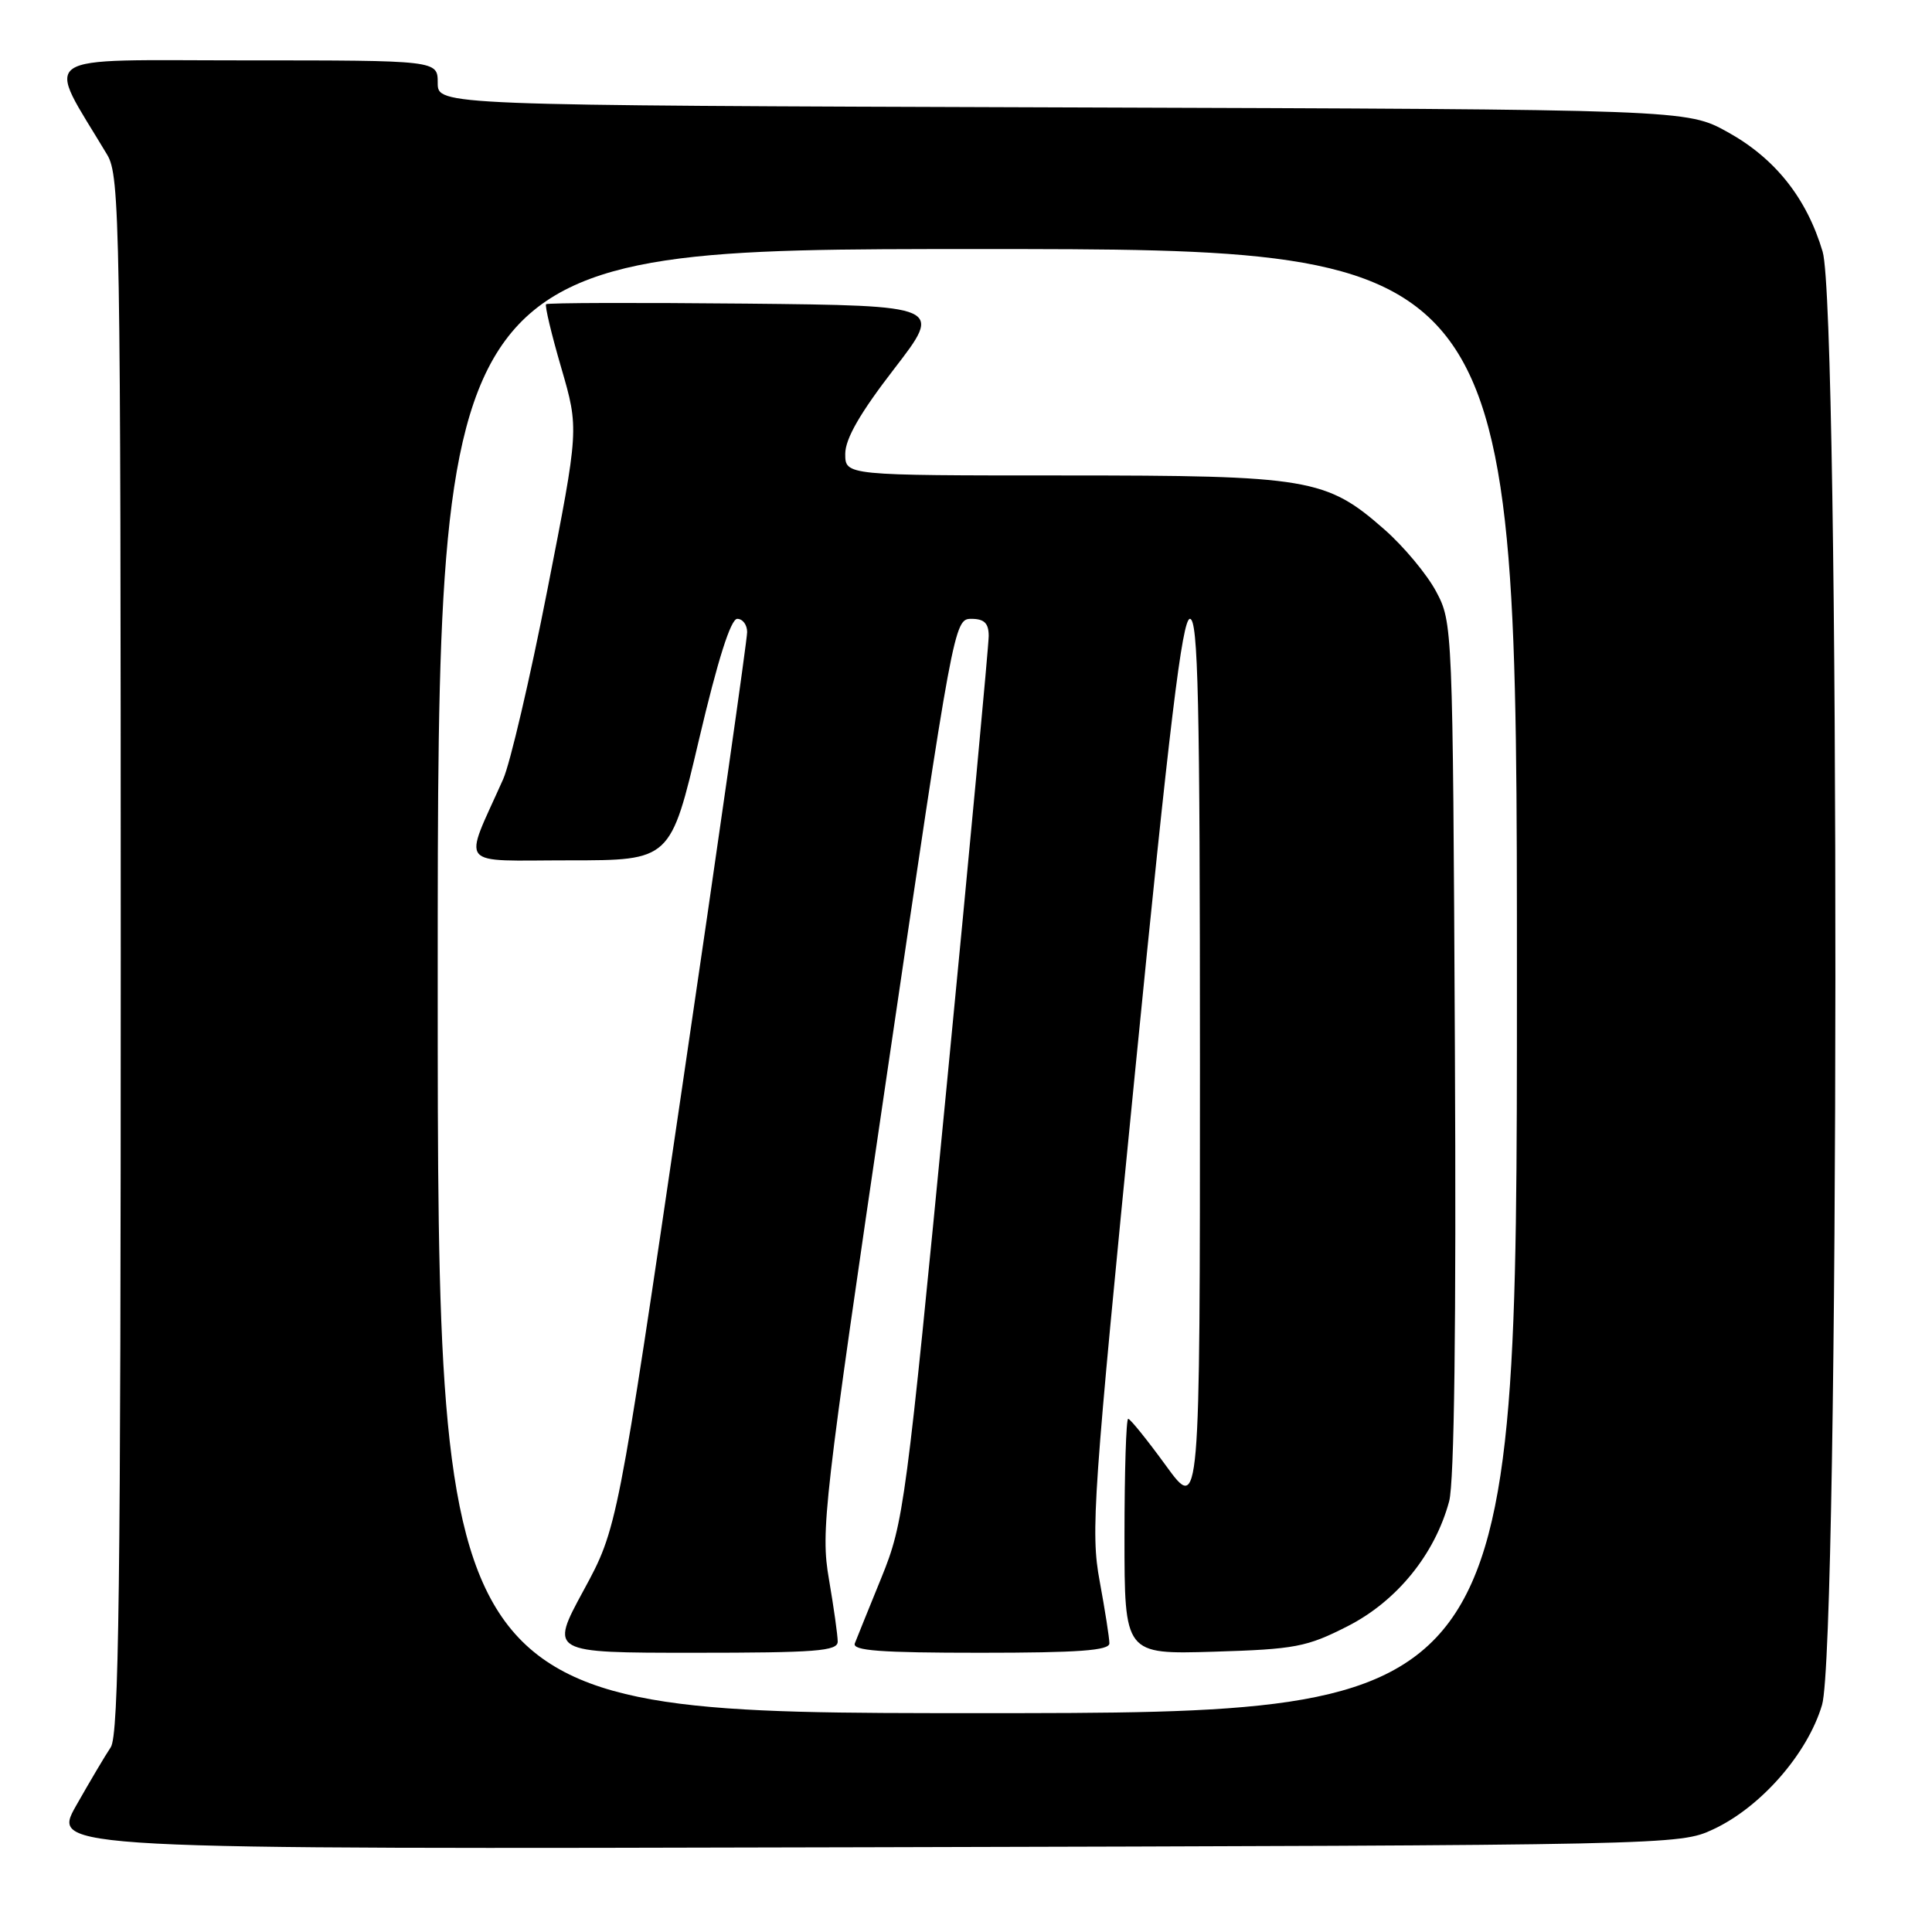 <?xml version="1.0" encoding="UTF-8" standalone="no"?>
<!DOCTYPE svg PUBLIC "-//W3C//DTD SVG 1.1//EN" "http://www.w3.org/Graphics/SVG/1.1/DTD/svg11.dtd" >
<svg xmlns="http://www.w3.org/2000/svg" xmlns:xlink="http://www.w3.org/1999/xlink" version="1.1" viewBox="0 0 256 256">
 <g >
 <path fill="currentColor"
d=" M 227.00 242.40 C 233.31 239.47 239.51 232.38 241.43 225.91 C 243.74 218.15 243.81 41.08 241.51 33.35 C 239.40 26.25 235.21 20.98 228.92 17.50 C 223.50 14.50 223.50 14.50 140.75 14.23 C 58.00 13.96 58.00 13.96 58.00 10.98 C 58.00 8.00 58.00 8.00 32.46 8.00 C 4.18 8.00 5.99 6.76 14.20 20.50 C 15.89 23.33 15.99 29.28 16.00 126.53 C 16.00 210.59 15.76 229.92 14.67 231.53 C 13.94 232.61 11.88 236.10 10.08 239.27 C 6.83 245.04 6.83 245.04 114.66 244.77 C 221.75 244.50 222.53 244.49 227.00 242.40 Z  M 58.00 130.00 C 58.00 33.00 58.00 33.00 129.50 33.00 C 201.00 33.00 201.00 33.00 201.00 130.00 C 201.00 227.00 201.00 227.00 129.50 227.00 C 58.00 227.00 58.00 227.00 58.00 130.00 Z  M 111.00 217.52 C 111.00 216.70 110.48 212.99 109.84 209.26 C 108.73 202.81 109.11 199.50 117.54 142.24 C 126.31 82.64 126.43 82.00 128.70 82.00 C 130.42 82.00 131.00 82.57 131.01 84.25 C 131.01 85.49 128.50 112.38 125.43 144.00 C 120.05 199.52 119.75 201.76 116.81 209.00 C 115.13 213.12 113.54 217.06 113.27 217.75 C 112.89 218.72 116.61 219.00 129.89 219.00 C 142.91 219.00 147.00 218.70 147.00 217.75 C 147.00 217.06 146.42 213.35 145.71 209.50 C 144.50 202.97 144.82 198.43 150.38 142.25 C 154.97 95.84 156.65 82.00 157.67 82.00 C 158.76 82.00 159.00 92.67 159.00 141.20 C 159.00 200.40 159.00 200.40 154.49 194.20 C 152.01 190.79 149.76 188.00 149.49 188.00 C 149.22 188.00 149.00 195.02 149.00 203.61 C 149.00 219.21 149.00 219.21 160.82 218.86 C 171.63 218.53 173.15 218.24 178.57 215.48 C 185.09 212.16 190.13 205.95 192.02 198.93 C 192.70 196.39 192.97 175.67 192.78 138.77 C 192.50 82.91 192.48 82.47 190.29 78.37 C 189.08 76.10 186.01 72.42 183.49 70.20 C 175.73 63.37 173.53 63.00 140.82 63.00 C 112.00 63.00 112.00 63.00 112.00 60.14 C 112.00 58.14 113.97 54.72 118.47 48.89 C 124.94 40.50 124.94 40.50 98.82 40.23 C 84.45 40.09 72.55 40.12 72.36 40.31 C 72.17 40.50 73.07 44.29 74.37 48.74 C 76.72 56.82 76.72 56.82 72.53 78.16 C 70.23 89.90 67.59 101.19 66.67 103.25 C 61.35 115.19 60.38 114.00 75.42 114.00 C 88.86 114.00 88.86 114.00 92.62 98.00 C 95.11 87.42 96.83 82.00 97.69 82.00 C 98.41 82.00 99.00 82.79 99.00 83.75 C 99.01 84.71 95.14 111.83 90.40 144.00 C 81.80 202.50 81.80 202.50 77.32 210.75 C 72.84 219.00 72.84 219.00 91.92 219.00 C 108.11 219.00 111.00 218.78 111.00 217.52 Z "/>
</g>
</svg>